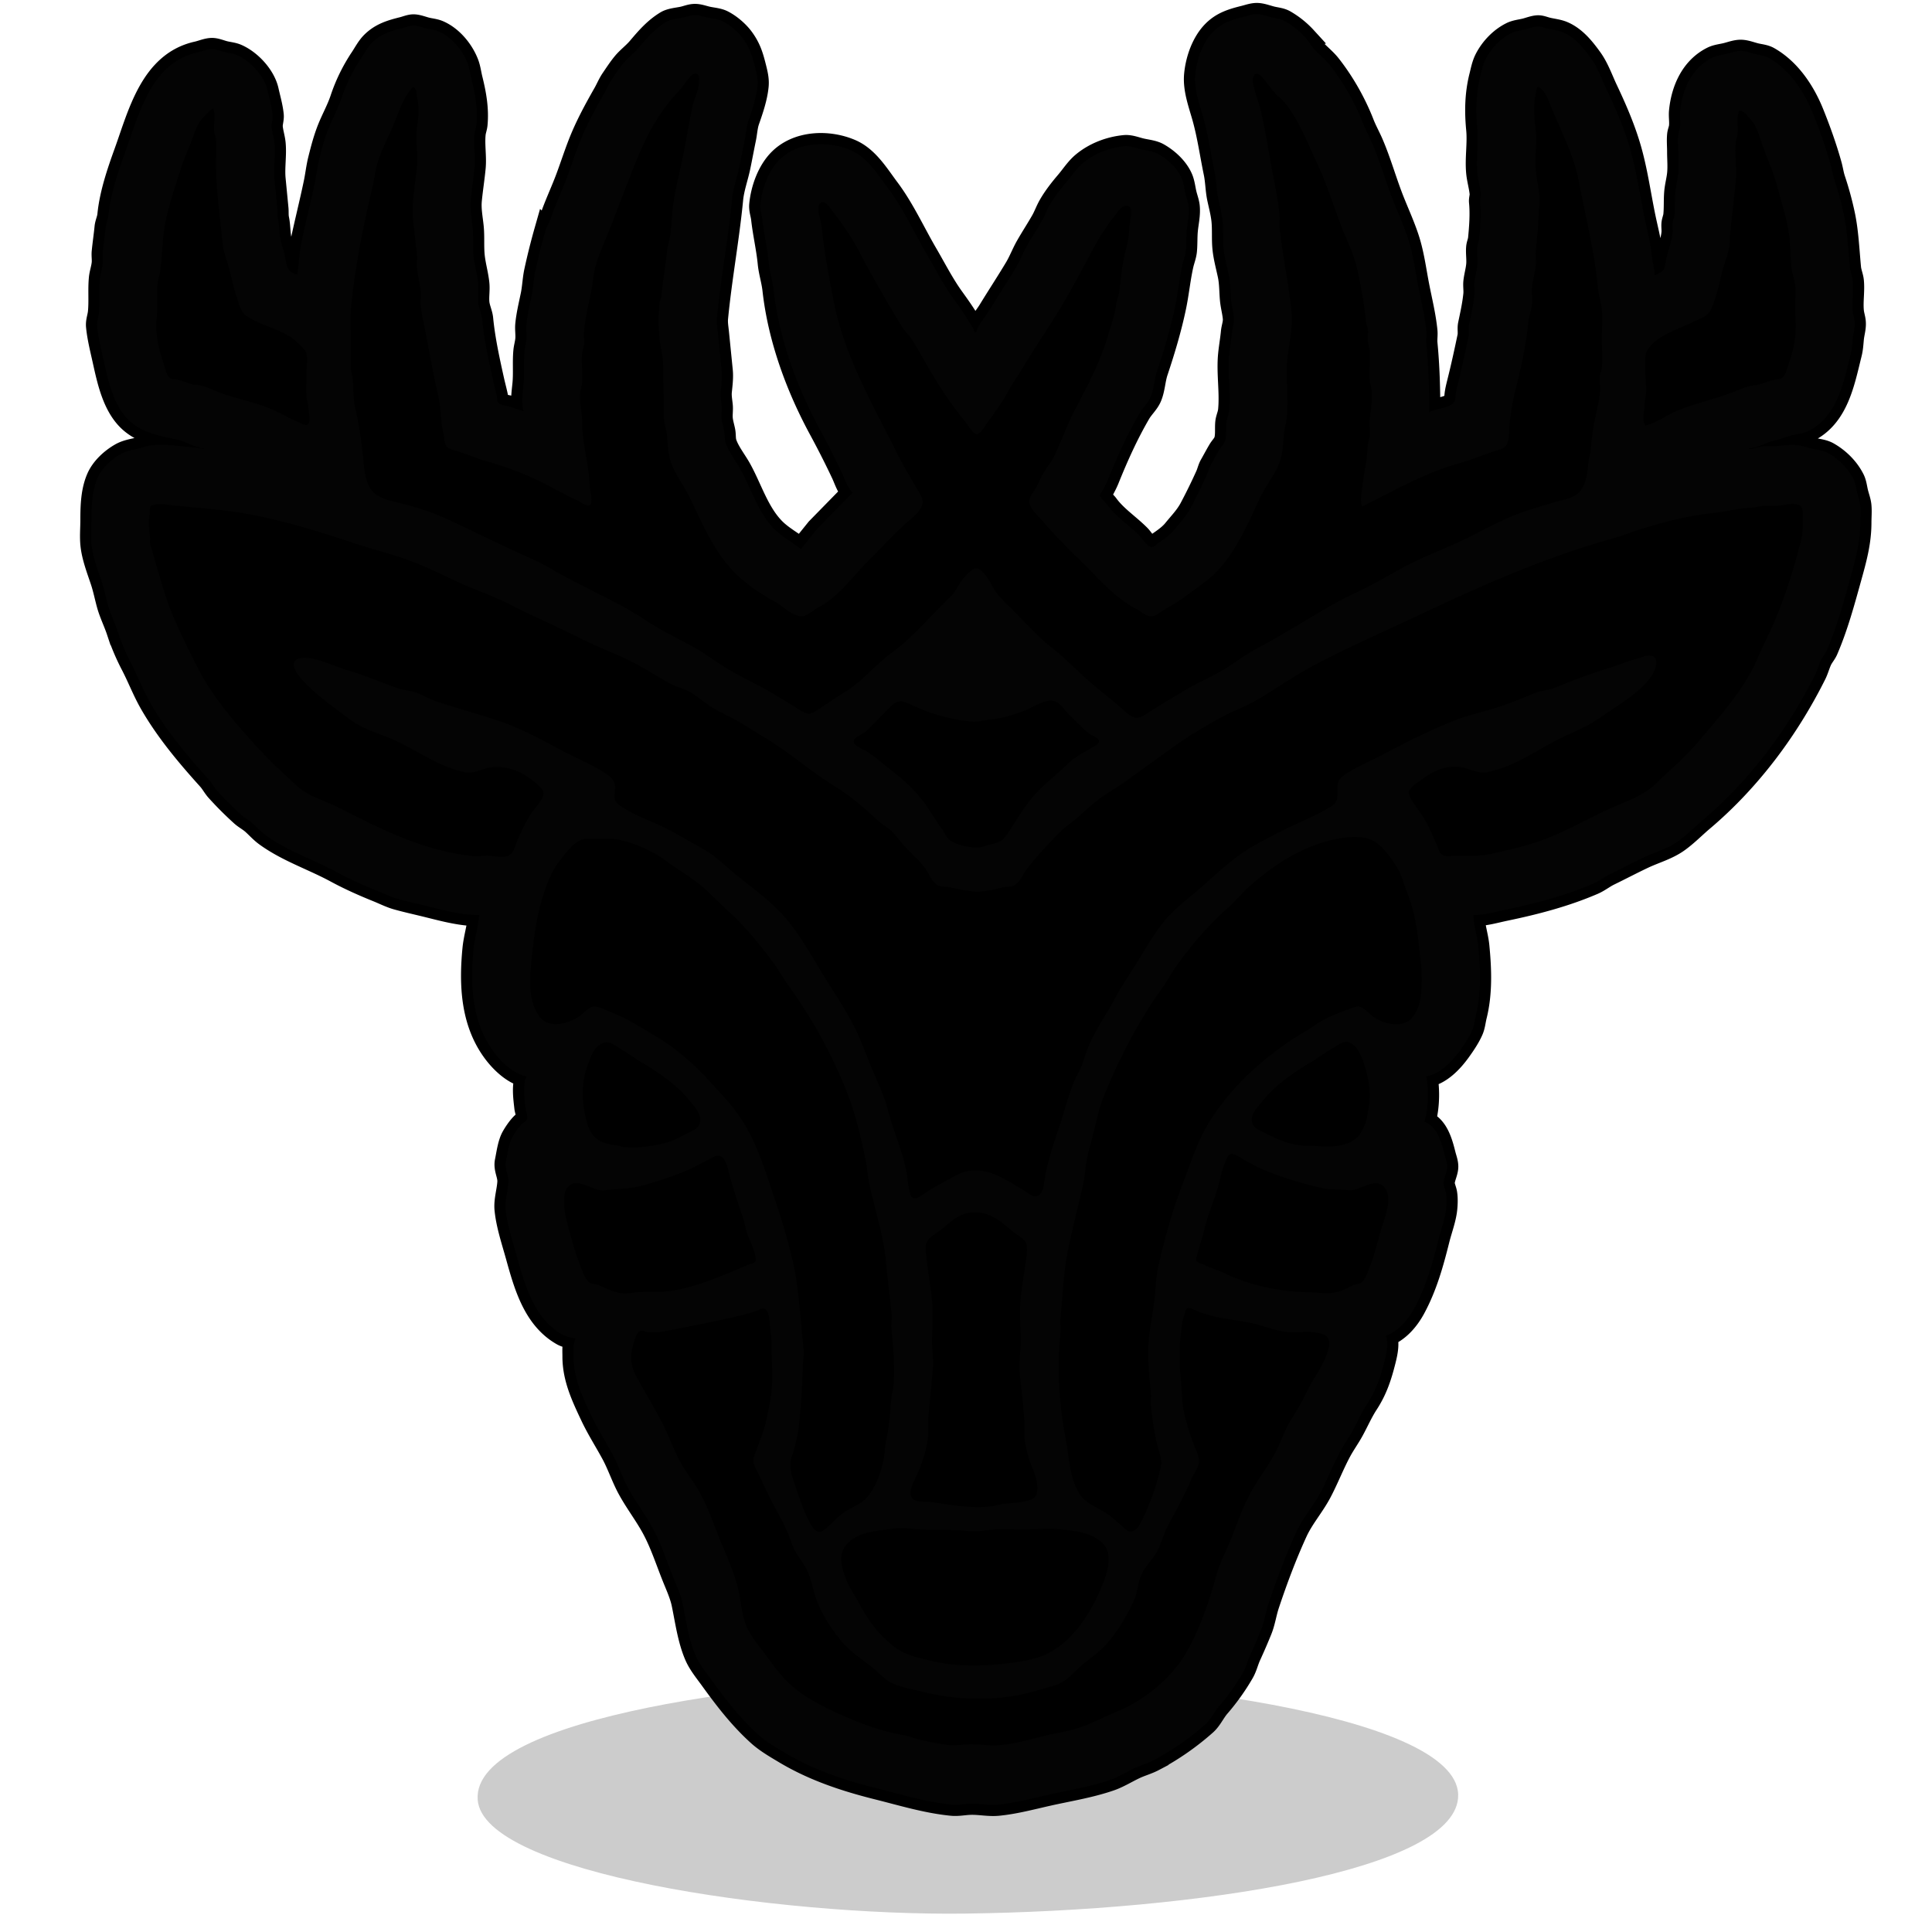 <svg xmlns="http://www.w3.org/2000/svg" width="655.36" height="655.36" viewBox="0 0 173.397 173.397"><g style="display:inline"><path d="M61.213 223.267c-.568-7.591 27.43-10.813 41.761-11.003 17.233-.228 46.104 3.286 46.237 10.552.125 6.831-23.438 10.398-44.257 10.662-16.907.214-43.248-3.616-43.741-10.211" style="display:inline;fill:#000;fill-opacity:.2;stroke-width:.265" transform="translate(-18.34 -61.733)"/></g><g style="display:inline"><path d="M87.63 29.803h-.17c-.074-.353-.31-.625-.493-.932-.437-.732-.926-1.425-1.425-2.116-.899-1.244-1.614-2.658-2.385-3.98-1.136-1.947-2.07-4.029-3.43-5.842-.937-1.25-1.853-2.795-3.358-3.443-2.029-.873-4.769-.79-6.406.847-1.012 1.012-1.585 2.629-1.722 4.036-.043.442.122.84.17 1.27.148 1.33.463 2.647.592 3.979.078.801.335 1.571.424 2.37.483 4.351 2.075 8.704 4.148 12.531a81 81 0 0 1 2.018 3.98c.238.503.501 1.367.946 1.693l-3.204 3.274-1.453 1.806c-.758-.599-1.683-1.09-2.37-1.778-1.469-1.468-2.096-3.653-3.077-5.419-.404-.727-1.026-1.502-1.298-2.286-.127-.365-.07-.73-.141-1.1-.07-.36-.19-.737-.226-1.101-.038-.391.038-.794 0-1.185-.041-.425-.127-.835-.085-1.27.06-.611.146-1.24.085-1.863l-.339-3.387c-.044-.451-.13-.892-.084-1.354.347-3.572 1.008-7.103 1.354-10.668.094-.959.453-1.938.65-2.879.175-.84.331-1.695.507-2.54.11-.528.132-1.093.31-1.609.348-.998.716-2.065.82-3.132.057-.593-.085-1.128-.226-1.694-.248-.988-.465-1.698-1.073-2.54-.437-.605-1.159-1.228-1.834-1.566-.396-.198-.926-.23-1.355-.325-.419-.093-.831-.268-1.27-.225-.316.03-.623.157-.931.225-.476.106-1.104.139-1.524.396-1.016.62-1.728 1.448-2.484 2.342-.409.483-.935.867-1.34 1.355-.37.446-.704.96-1.03 1.439-.273.4-.453.85-.692 1.27-.703 1.235-1.398 2.502-1.961 3.81-.536 1.243-.938 2.547-1.412 3.81-.454 1.211-1.03 2.413-1.439 3.64-.118.355-.351.655-.451 1.017a59 59 0 0 0-.932 3.725c-.145.695-.166 1.422-.31 2.117-.178.855-.395 1.753-.48 2.624-.043.448.043.908 0 1.355-.033.34-.136.676-.17 1.016-.095.982.011 1.982-.084 2.963-.076.779-.222 1.689 0 2.456-.451-.143-.896-.323-1.355-.438-.276-.069-.71-.12-.917-.338-.143-.153-.087-.389-.127-.579-.1-.481-.232-.958-.339-1.44-.403-1.816-.807-3.652-.987-5.503-.048-.49-.291-.95-.339-1.439-.054-.56.054-1.134 0-1.693-.082-.849-.34-1.688-.423-2.54-.082-.843-.003-1.698-.085-2.54-.08-.821-.252-1.61-.17-2.456.094-.956.246-1.918.34-2.878.097-1.007-.099-2.042 0-3.048.027-.286.14-.562.169-.847.134-1.38-.107-2.74-.438-4.064-.118-.475-.174-.981-.353-1.44-.454-1.168-1.419-2.343-2.596-2.85-.347-.15-.737-.177-1.1-.268-.352-.088-.738-.248-1.101-.268-.329-.018-.701.147-1.016.226-1.048.262-1.968.528-2.766 1.326-.401.401-.676.944-.988 1.411a15.2 15.2 0 0 0-1.778 3.641c-.298.893-.777 1.752-1.129 2.625-.367.912-.609 1.843-.846 2.794-.176.701-.249 1.412-.396 2.116-.377 1.814-.836 3.607-1.213 5.419-.19.914-.198 1.876-.367 2.794-.955-.201-.946-.955-1.129-1.778-.101-.456-.271-.897-.367-1.355-.126-.608-.096-1.242-.226-1.862-.065-.315-.025-.614-.056-.932l-.254-2.624c-.103-1.063.103-2.155 0-3.218-.047-.484-.207-.957-.254-1.439-.036-.371.121-.723.085-1.1-.072-.742-.29-1.474-.452-2.202-.291-1.31-1.536-2.66-2.766-3.19-.347-.149-.737-.176-1.1-.267-.365-.091-.807-.29-1.186-.268-.422.023-.858.219-1.27.31-4.119.915-5.215 5.503-6.448 8.918-.645 1.785-1.326 3.772-1.51 5.673-.037.375-.218.726-.254 1.1-.072.738-.183 1.47-.254 2.202-.033.335.032.68 0 1.016-.045.457-.21.9-.254 1.355-.098 1.01.013 2.037-.085 3.048-.043.438-.214.815-.17 1.27.098 1 .348 1.986.565 2.963.41 1.84.873 4.136 2.314 5.49 1.218 1.142 2.834 1.386 4.403 1.735.658.146 1.283.597 1.947.649v.085c-1.406-.111-2.895-.393-4.318-.254-.428.041-.851.217-1.27.31-.52.116-1.052.211-1.524.48-.847.482-1.696 1.262-2.088 2.173-.497 1.154-.536 2.492-.536 3.725 0 .722-.07 1.483 0 2.202.107 1.105.554 2.256.903 3.302.228.683.37 1.42.564 2.116.227.816.609 1.571.875 2.371a20 20 0 0 0 1.242 2.963c.6 1.139 1.059 2.357 1.693 3.472 1.421 2.495 3.31 4.74 5.221 6.858.284.314.478.7.762 1.016a31 31 0 0 0 2.202 2.201c.315.285.701.478 1.016.762.4.362.745.755 1.185 1.072 1.936 1.398 4.185 2.12 6.265 3.246 1.205.653 2.452 1.208 3.726 1.722.583.235 1.17.536 1.778.705.923.257 1.864.46 2.794.692 1.512.378 3.004.776 4.572.776-.08 1.017-.41 2.027-.508 3.048-.308 3.166-.168 6.49 1.75 9.144.688.953 1.79 2.033 2.991 2.286-.344.817-.18 1.931-.085 2.794.03.267.244.84.127 1.086-.076.16-.314.258-.437.381-.314.314-.627.772-.847 1.157-.344.605-.451 1.523-.592 2.202-.14.67.26 1.224.225 1.862-.044.803-.333 1.638-.254 2.456.135 1.383.617 2.813.988 4.148.732 2.634 1.549 5.636 4.092 7.084.357.203.798.255 1.186.367-.225.502-.17 1.061-.17 1.609 0 1.942.8 3.62 1.609 5.334.552 1.169 1.248 2.252 1.863 3.386.55 1.015.903 2.118 1.453 3.133.664 1.225 1.525 2.333 2.187 3.556.75 1.383 1.25 2.95 1.835 4.403.301.749.683 1.585.846 2.37.319 1.529.534 3.209 1.158 4.657.328.762.899 1.447 1.382 2.117 1.294 1.791 2.61 3.503 4.262 4.995.695.628 1.572 1.131 2.37 1.609 2.577 1.539 5.383 2.474 8.298 3.203 2.207.552 4.426 1.233 6.689 1.453.546.053 1.074-.062 1.608-.084.85-.036 1.686.167 2.54.084 1.538-.15 3.066-.568 4.572-.903 1.833-.407 3.727-.71 5.504-1.326.75-.26 1.481-.719 2.201-1.059.559-.263 1.143-.415 1.693-.705a23.7 23.7 0 0 0 4.657-3.232c.478-.426.766-1.093 1.185-1.58a19.7 19.7 0 0 0 2.173-3.048c.28-.49.39-1.02.621-1.524q.521-1.132.988-2.286c.297-.736.4-1.537.65-2.286.731-2.196 1.565-4.425 2.525-6.52.58-1.264 1.526-2.33 2.173-3.555.64-1.211 1.14-2.522 1.792-3.726.331-.61.736-1.17 1.073-1.778.45-.81.82-1.68 1.326-2.455.816-1.25 1.206-2.454 1.567-3.895.162-.648.366-1.565.098-2.201 1.135-.418 1.993-1.42 2.554-2.455 1.06-1.957 1.637-4.034 2.174-6.181.226-.906.6-1.862.691-2.794.042-.436.061-1.011-.028-1.44-.061-.293-.231-.627-.198-.93.048-.43.269-.838.31-1.27.04-.398-.13-.808-.225-1.186-.27-1.079-.643-2.504-1.806-2.963.355-1.23.402-2.8.169-4.064 1.26-.232 2.275-1.294 2.992-2.286.407-.565.852-1.22 1.128-1.863.171-.397.207-.854.31-1.27.51-2.036.43-4.183.227-6.265-.091-.934-.424-1.856-.424-2.794 1.012 0 1.898-.276 2.879-.48 2.69-.56 5.356-1.258 7.874-2.343.511-.22.945-.578 1.44-.818 1.02-.496 2.023-1.026 3.047-1.51 1.047-.494 2.183-.795 3.133-1.482.805-.581 1.453-1.258 2.201-1.89 4.223-3.574 7.63-8.148 10.09-13.067.208-.416.318-.856.508-1.27.15-.327.407-.6.55-.932.895-2.077 1.484-4.258 2.089-6.434.468-1.685.903-3.227.903-4.996 0-.5.048-1.026 0-1.524-.042-.428-.218-.851-.31-1.27-.083-.37-.125-.756-.297-1.1-.49-.979-1.328-1.805-2.272-2.343-.429-.244-.966-.29-1.44-.395-.418-.093-.841-.269-1.27-.31-.675-.066-1.367.02-2.031.084-.336.033-.68-.032-1.016 0-.465.046-.88.254-1.355.254v-.084c.805 0 1.438-.48 2.201-.65.532-.118 1.008-.329 1.524-.465.527-.139 1.117-.177 1.609-.423 2.627-1.314 3.157-4.374 3.796-6.929.118-.47.137-.877.183-1.355.051-.52.222-.988.17-1.524-.03-.313-.14-.618-.17-.931-.087-.895.087-1.815 0-2.71-.039-.4-.215-.783-.254-1.185-.152-1.567-.214-3.198-.536-4.741a29 29 0 0 0-.875-3.217c-.137-.41-.194-.853-.31-1.27-.433-1.56-1.004-3.156-1.609-4.657-.784-1.947-2.076-3.9-3.951-4.967-.338-.193-.728-.228-1.1-.31-.42-.094-.842-.27-1.27-.311-.485-.047-.978.153-1.44.268-.423.106-.874.141-1.27.339-1.832.916-2.688 2.855-2.879 4.812-.043.447.044.907 0 1.354-.025.26-.144.502-.169.762-.048.498 0 1.024 0 1.524 0 .64.062 1.312 0 1.948-.052.54-.202 1.072-.254 1.608-.068.703-.016 1.415-.085 2.117-.025.26-.144.502-.169.762-.027.28.027.567 0 .847-.069.708-.349 1.423-.522 2.116-.09.358-.118.966-.353 1.256-.17.21-.512.298-.734.438 0-.627-.194-1.168-.254-1.778-.111-1.146-.414-2.259-.649-3.387-.416-1.997-.694-4.04-1.242-6.011-.528-1.903-1.322-3.733-2.159-5.504-.443-.938-.782-1.943-1.397-2.794-.663-.918-1.433-1.878-2.511-2.342-.447-.192-.971-.236-1.44-.353-.266-.066-.569-.199-.846-.183-.364.02-.75.18-1.101.268-.423.105-.874.14-1.27.338-.962.481-1.773 1.327-2.272 2.272-.274.52-.367 1.045-.508 1.609-.392 1.569-.424 3.132-.268 4.741.125 1.286-.125 2.609 0 3.895.06.622.25 1.239.31 1.863.025.252-.081.5-.056.762.104 1.067.021 2.214-.085 3.302-.025.26-.144.502-.169.762-.052.53.052 1.077 0 1.608-.05.513-.204 1.015-.254 1.524-.035.364.035.738 0 1.101-.088.906-.294 1.818-.48 2.71-.075.361.02.738-.056 1.1-.283 1.359-.58 2.717-.917 4.064-.093.373-.203.803-.24 1.185-.02.21.022.41-.113.593-.456.62-1.632.552-2.258.931 0-2.07-.055-4.132-.254-6.18-.035-.364.035-.738 0-1.101-.133-1.37-.471-2.714-.734-4.064-.283-1.458-.458-2.898-.931-4.318-.369-1.106-.835-2.136-1.27-3.217-.697-1.732-1.185-3.544-1.92-5.25-.257-.599-.58-1.168-.818-1.778-.71-1.828-1.77-3.707-2.991-5.249-.416-.526-.963-.942-1.411-1.44-.284-.314-.478-.7-.762-1.015a7.8 7.8 0 0 0-1.863-1.496c-.338-.193-.728-.228-1.1-.31-.42-.094-.842-.27-1.27-.311-.434-.042-.858.123-1.27.226-1.048.262-1.968.528-2.766 1.326-.974.974-1.506 2.515-1.637 3.867-.128 1.315.387 2.648.733 3.894.45 1.621.675 3.272 1.016 4.911.157.749.155 1.54.31 2.286.14.667.33 1.355.396 2.032.08.815.005 1.641.085 2.455.08.83.31 1.64.48 2.456.148.71.127 1.479.197 2.201.053.54.202 1.072.254 1.609.044.454-.127.832-.17 1.27-.065.68-.188 1.356-.253 2.032-.16 1.65.16 3.345 0 4.995-.037.375-.218.726-.254 1.1-.05.504.035 1.125-.113 1.61-.098.32-.367.562-.536.846-.264.442-.505.903-.762 1.355-.165.288-.23.63-.367.931a50 50 0 0 1-1.454 2.963c-.402.743-.957 1.301-1.481 1.948-.394.484-.956.858-1.468 1.213-.123.086-.351.315-.508.31-.406-.01-.849-.76-1.1-1.015-.945-.958-2.123-1.708-2.907-2.794-.134-.185-.688-.67-.65-.875.026-.134.176-.274.24-.395.173-.328.355-.671.494-1.016.816-2.026 1.717-4.032 2.822-5.927.29-.497.759-.907.988-1.44.307-.712.32-1.55.565-2.285.64-1.92 1.223-3.856 1.637-5.842.257-1.235.374-2.492.649-3.726.093-.418.268-.842.31-1.27.06-.619.025-1.244.085-1.862.07-.714.24-1.38.17-2.117-.037-.369-.18-.742-.269-1.1-.118-.473-.159-.99-.353-1.44-.392-.911-1.241-1.69-2.088-2.173-.479-.273-1.084-.306-1.609-.438-.462-.115-.955-.315-1.44-.268-1.34.13-2.69.651-3.725 1.51-.587.489-.977 1.118-1.467 1.694-.562.659-1.12 1.372-1.552 2.13-.248.436-.416.92-.664 1.355-.439.771-.93 1.516-1.368 2.286-.36.633-.617 1.325-.988 1.947-.772 1.292-1.588 2.53-2.37 3.81-.366.599-.982 1.279-1.158 1.948z" id="stag_svg" display="inline" fill="currentColor" stroke="#000" stroke-width="2"/><path d="M87.63 29.803h-.17c-.074-.353-.31-.625-.493-.932-.437-.732-.926-1.425-1.425-2.116-.899-1.244-1.614-2.658-2.385-3.98-1.136-1.947-2.07-4.029-3.43-5.842-.937-1.25-1.853-2.795-3.358-3.443-2.029-.873-4.769-.79-6.406.847-1.012 1.012-1.585 2.629-1.722 4.036-.043.442.122.84.17 1.27.148 1.33.463 2.647.592 3.979.078.801.335 1.571.424 2.37.483 4.351 2.075 8.704 4.148 12.531a81 81 0 0 1 2.018 3.98c.238.503.501 1.367.946 1.693l-3.204 3.274-1.453 1.806c-.758-.599-1.683-1.09-2.37-1.778-1.469-1.468-2.096-3.653-3.077-5.419-.404-.727-1.026-1.502-1.298-2.286-.127-.365-.07-.73-.141-1.1-.07-.36-.19-.737-.226-1.101-.038-.391.038-.794 0-1.185-.041-.425-.127-.835-.085-1.27.06-.611.146-1.24.085-1.863l-.339-3.387c-.044-.451-.13-.892-.084-1.354.347-3.572 1.008-7.103 1.354-10.668.094-.959.453-1.938.65-2.879.175-.84.331-1.695.507-2.54.11-.528.132-1.093.31-1.609.348-.998.716-2.065.82-3.132.057-.593-.085-1.128-.226-1.694-.248-.988-.465-1.698-1.073-2.54-.437-.605-1.159-1.228-1.834-1.566-.396-.198-.926-.23-1.355-.325-.419-.093-.831-.268-1.27-.225-.316.03-.623.157-.931.225-.476.106-1.104.139-1.524.396-1.016.62-1.728 1.448-2.484 2.342-.409.483-.935.867-1.34 1.355-.37.446-.704.96-1.03 1.439-.273.4-.453.85-.692 1.27-.703 1.235-1.398 2.502-1.961 3.81-.536 1.243-.938 2.547-1.412 3.81-.454 1.211-1.03 2.413-1.439 3.64-.118.355-.351.655-.451 1.017a59 59 0 0 0-.932 3.725c-.145.695-.166 1.422-.31 2.117-.178.855-.395 1.753-.48 2.624-.043.448.043.908 0 1.355-.033.34-.136.676-.17 1.016-.095.982.011 1.982-.084 2.963-.076.779-.222 1.689 0 2.456-.451-.143-.896-.323-1.355-.438-.276-.069-.71-.12-.917-.338-.143-.153-.087-.389-.127-.579-.1-.481-.232-.958-.339-1.44-.403-1.816-.807-3.652-.987-5.503-.048-.49-.291-.95-.339-1.439-.054-.56.054-1.134 0-1.693-.082-.849-.34-1.688-.423-2.54-.082-.843-.003-1.698-.085-2.54-.08-.821-.252-1.61-.17-2.456.094-.956.246-1.918.34-2.878.097-1.007-.099-2.042 0-3.048.027-.286.14-.562.169-.847.134-1.38-.107-2.74-.438-4.064-.118-.475-.174-.981-.353-1.44-.454-1.168-1.419-2.343-2.596-2.85-.347-.15-.737-.177-1.1-.268-.352-.088-.738-.248-1.101-.268-.329-.018-.701.147-1.016.226-1.048.262-1.968.528-2.766 1.326-.401.401-.676.944-.988 1.411a15.2 15.2 0 0 0-1.778 3.641c-.298.893-.777 1.752-1.129 2.625-.367.912-.609 1.843-.846 2.794-.176.701-.249 1.412-.396 2.116-.377 1.814-.836 3.607-1.213 5.419-.19.914-.198 1.876-.367 2.794-.955-.201-.946-.955-1.129-1.778-.101-.456-.271-.897-.367-1.355-.126-.608-.096-1.242-.226-1.862-.065-.315-.025-.614-.056-.932l-.254-2.624c-.103-1.063.103-2.155 0-3.218-.047-.484-.207-.957-.254-1.439-.036-.371.121-.723.085-1.1-.072-.742-.29-1.474-.452-2.202-.291-1.31-1.536-2.66-2.766-3.19-.347-.149-.737-.176-1.1-.267-.365-.091-.807-.29-1.186-.268-.422.023-.858.219-1.27.31-4.119.915-5.215 5.503-6.448 8.918-.645 1.785-1.326 3.772-1.51 5.673-.037.375-.218.726-.254 1.1-.072.738-.183 1.47-.254 2.202-.033.335.032.68 0 1.016-.045.457-.21.9-.254 1.355-.098 1.01.013 2.037-.085 3.048-.043.438-.214.815-.17 1.27.098 1 .348 1.986.565 2.963.41 1.84.873 4.136 2.314 5.49 1.218 1.142 2.834 1.386 4.403 1.735.658.146 1.283.597 1.947.649v.085c-1.406-.111-2.895-.393-4.318-.254-.428.041-.851.217-1.27.31-.52.116-1.052.211-1.524.48-.847.482-1.696 1.262-2.088 2.173-.497 1.154-.536 2.492-.536 3.725 0 .722-.07 1.483 0 2.202.107 1.105.554 2.256.903 3.302.228.683.37 1.42.564 2.116.227.816.609 1.571.875 2.371a20 20 0 0 0 1.242 2.963c.6 1.139 1.059 2.357 1.693 3.472 1.421 2.495 3.31 4.74 5.221 6.858.284.314.478.7.762 1.016a31 31 0 0 0 2.202 2.201c.315.285.701.478 1.016.762.4.362.745.755 1.185 1.072 1.936 1.398 4.185 2.12 6.265 3.246 1.205.653 2.452 1.208 3.726 1.722.583.235 1.17.536 1.778.705.923.257 1.864.46 2.794.692 1.512.378 3.004.776 4.572.776-.08 1.017-.41 2.027-.508 3.048-.308 3.166-.168 6.49 1.75 9.144.688.953 1.79 2.033 2.991 2.286-.344.817-.18 1.931-.085 2.794.03.267.244.84.127 1.086-.076.16-.314.258-.437.381-.314.314-.627.772-.847 1.157-.344.605-.451 1.523-.592 2.202-.14.67.26 1.224.225 1.862-.044.803-.333 1.638-.254 2.456.135 1.383.617 2.813.988 4.148.732 2.634 1.549 5.636 4.092 7.084.357.203.798.255 1.186.367-.225.502-.17 1.061-.17 1.609 0 1.942.8 3.62 1.609 5.334.552 1.169 1.248 2.252 1.863 3.386.55 1.015.903 2.118 1.453 3.133.664 1.225 1.525 2.333 2.187 3.556.75 1.383 1.25 2.95 1.835 4.403.301.749.683 1.585.846 2.37.319 1.529.534 3.209 1.158 4.657.328.762.899 1.447 1.382 2.117 1.294 1.791 2.61 3.503 4.262 4.995.695.628 1.572 1.131 2.37 1.609 2.577 1.539 5.383 2.474 8.298 3.203 2.207.552 4.426 1.233 6.689 1.453.546.053 1.074-.062 1.608-.084.85-.036 1.686.167 2.54.084 1.538-.15 3.066-.568 4.572-.903 1.833-.407 3.727-.71 5.504-1.326.75-.26 1.481-.719 2.201-1.059.559-.263 1.143-.415 1.693-.705a23.7 23.7 0 0 0 4.657-3.232c.478-.426.766-1.093 1.185-1.58a19.7 19.7 0 0 0 2.173-3.048c.28-.49.39-1.02.621-1.524q.521-1.132.988-2.286c.297-.736.4-1.537.65-2.286.731-2.196 1.565-4.425 2.525-6.52.58-1.264 1.526-2.33 2.173-3.555.64-1.211 1.14-2.522 1.792-3.726.331-.61.736-1.17 1.073-1.778.45-.81.82-1.68 1.326-2.455.816-1.25 1.206-2.454 1.567-3.895.162-.648.366-1.565.098-2.201 1.135-.418 1.993-1.42 2.554-2.455 1.06-1.957 1.637-4.034 2.174-6.181.226-.906.6-1.862.691-2.794.042-.436.061-1.011-.028-1.44-.061-.293-.231-.627-.198-.93.048-.43.269-.838.31-1.27.04-.398-.13-.808-.225-1.186-.27-1.079-.643-2.504-1.806-2.963.355-1.23.402-2.8.169-4.064 1.26-.232 2.275-1.294 2.992-2.286.407-.565.852-1.22 1.128-1.863.171-.397.207-.854.31-1.27.51-2.036.43-4.183.227-6.265-.091-.934-.424-1.856-.424-2.794 1.012 0 1.898-.276 2.879-.48 2.69-.56 5.356-1.258 7.874-2.343.511-.22.945-.578 1.44-.818 1.02-.496 2.023-1.026 3.047-1.51 1.047-.494 2.183-.795 3.133-1.482.805-.581 1.453-1.258 2.201-1.89 4.223-3.574 7.63-8.148 10.09-13.067.208-.416.318-.856.508-1.27.15-.327.407-.6.55-.932.895-2.077 1.484-4.258 2.089-6.434.468-1.685.903-3.227.903-4.996 0-.5.048-1.026 0-1.524-.042-.428-.218-.851-.31-1.27-.083-.37-.125-.756-.297-1.1-.49-.979-1.328-1.805-2.272-2.343-.429-.244-.966-.29-1.44-.395-.418-.093-.841-.269-1.27-.31-.675-.066-1.367.02-2.031.084-.336.033-.68-.032-1.016 0-.465.046-.88.254-1.355.254v-.084c.805 0 1.438-.48 2.201-.65.532-.118 1.008-.329 1.524-.465.527-.139 1.117-.177 1.609-.423 2.627-1.314 3.157-4.374 3.796-6.929.118-.47.137-.877.183-1.355.051-.52.222-.988.17-1.524-.03-.313-.14-.618-.17-.931-.087-.895.087-1.815 0-2.71-.039-.4-.215-.783-.254-1.185-.152-1.567-.214-3.198-.536-4.741a29 29 0 0 0-.875-3.217c-.137-.41-.194-.853-.31-1.27-.433-1.56-1.004-3.156-1.609-4.657-.784-1.947-2.076-3.9-3.951-4.967-.338-.193-.728-.228-1.1-.31-.42-.094-.842-.27-1.27-.311-.485-.047-.978.153-1.44.268-.423.106-.874.141-1.27.339-1.832.916-2.688 2.855-2.879 4.812-.043.447.044.907 0 1.354-.025.26-.144.502-.169.762-.048.498 0 1.024 0 1.524 0 .64.062 1.312 0 1.948-.052.54-.202 1.072-.254 1.608-.068.703-.016 1.415-.085 2.117-.025.26-.144.502-.169.762-.027.28.027.567 0 .847-.069.708-.349 1.423-.522 2.116-.09.358-.118.966-.353 1.256-.17.21-.512.298-.734.438 0-.627-.194-1.168-.254-1.778-.111-1.146-.414-2.259-.649-3.387-.416-1.997-.694-4.04-1.242-6.011-.528-1.903-1.322-3.733-2.159-5.504-.443-.938-.782-1.943-1.397-2.794-.663-.918-1.433-1.878-2.511-2.342-.447-.192-.971-.236-1.44-.353-.266-.066-.569-.199-.846-.183-.364.02-.75.18-1.101.268-.423.105-.874.14-1.27.338-.962.481-1.773 1.327-2.272 2.272-.274.52-.367 1.045-.508 1.609-.392 1.569-.424 3.132-.268 4.741.125 1.286-.125 2.609 0 3.895.06.622.25 1.239.31 1.863.025.252-.081.5-.056.762.104 1.067.021 2.214-.085 3.302-.025.26-.144.502-.169.762-.052.53.052 1.077 0 1.608-.05.513-.204 1.015-.254 1.524-.035.364.035.738 0 1.101-.088.906-.294 1.818-.48 2.71-.075.361.02.738-.056 1.1-.283 1.359-.58 2.717-.917 4.064-.093.373-.203.803-.24 1.185-.02.21.022.41-.113.593-.456.62-1.632.552-2.258.931 0-2.07-.055-4.132-.254-6.18-.035-.364.035-.738 0-1.101-.133-1.37-.471-2.714-.734-4.064-.283-1.458-.458-2.898-.931-4.318-.369-1.106-.835-2.136-1.27-3.217-.697-1.732-1.185-3.544-1.92-5.25-.257-.599-.58-1.168-.818-1.778-.71-1.828-1.77-3.707-2.991-5.249-.416-.526-.963-.942-1.411-1.44-.284-.314-.478-.7-.762-1.015a7.8 7.8 0 0 0-1.863-1.496c-.338-.193-.728-.228-1.1-.31-.42-.094-.842-.27-1.27-.311-.434-.042-.858.123-1.27.226-1.048.262-1.968.528-2.766 1.326-.974.974-1.506 2.515-1.637 3.867-.128 1.315.387 2.648.733 3.894.45 1.621.675 3.272 1.016 4.911.157.749.155 1.54.31 2.286.14.667.33 1.355.396 2.032.08.815.005 1.641.085 2.455.08.83.31 1.64.48 2.456.148.71.127 1.479.197 2.201.053.54.202 1.072.254 1.609.044.454-.127.832-.17 1.27-.065.68-.188 1.356-.253 2.032-.16 1.65.16 3.345 0 4.995-.037.375-.218.726-.254 1.1-.05.504.035 1.125-.113 1.61-.098.32-.367.562-.536.846-.264.442-.505.903-.762 1.355-.165.288-.23.63-.367.931a50 50 0 0 1-1.454 2.963c-.402.743-.957 1.301-1.481 1.948-.394.484-.956.858-1.468 1.213-.123.086-.351.315-.508.31-.406-.01-.849-.76-1.1-1.015-.945-.958-2.123-1.708-2.907-2.794-.134-.185-.688-.67-.65-.875.026-.134.176-.274.24-.395.173-.328.355-.671.494-1.016.816-2.026 1.717-4.032 2.822-5.927.29-.497.759-.907.988-1.44.307-.712.32-1.55.565-2.285.64-1.92 1.223-3.856 1.637-5.842.257-1.235.374-2.492.649-3.726.093-.418.268-.842.31-1.27.06-.619.025-1.244.085-1.862.07-.714.24-1.38.17-2.117-.037-.369-.18-.742-.269-1.1-.118-.473-.159-.99-.353-1.44-.392-.911-1.241-1.69-2.088-2.173-.479-.273-1.084-.306-1.609-.438-.462-.115-.955-.315-1.44-.268-1.34.13-2.69.651-3.725 1.51-.587.489-.977 1.118-1.467 1.694-.562.659-1.12 1.372-1.552 2.13-.248.436-.416.92-.664 1.355-.439.771-.93 1.516-1.368 2.286-.36.633-.617 1.325-.988 1.947-.772 1.292-1.588 2.53-2.37 3.81-.366.599-.982 1.279-1.158 1.948m34.629 15.663c2.78-1.39 5.604-3.024 8.636-3.866 1.102-.307 2.14-.742 3.217-1.101.367-.122.835-.188 1.073-.536.314-.462.23-1.25.282-1.778.1-1.027.286-2.132.536-3.133.5-1.997.958-4.05 1.157-6.096.055-.566.283-1.124.339-1.693.046-.476-.046-.964 0-1.44.065-.675.272-1.35.338-2.032.041-.419-.04-.85 0-1.27.108-1.105.224-2.192.254-3.302.014-.505.135-1.01.085-1.524-.08-.82-.259-1.634-.339-2.455-.111-1.146.112-2.325 0-3.471-.107-1.109-.26-2.107-.028-3.218.061-.292.04-.5.198-.762.66.197 1.053 1.444 1.298 2.032.865 2.076 1.938 4.125 2.37 6.35.633 3.254 1.43 6.448 1.75 9.737.061.626.279 1.24.34 1.863.082.856 0 1.763 0 2.624s.082 1.769 0 2.625c-.024.235-.147.442-.17.677-.05.504.049 1.021 0 1.524-.083.853-.306 1.705-.48 2.54-.19.912-.276 1.865-.367 2.794-.025.26-.144.502-.17.762-.092.95-.161 2.146-.86 2.879-.526.552-1.493.663-2.187.875-1.22.372-2.45.705-3.64 1.185-1.652.665-3.216 1.568-4.827 2.329-1.286.607-2.61 1.114-3.894 1.721-1.328.627-2.596 1.403-3.895 2.089-1.32.696-2.691 1.294-3.98 2.046-2.205 1.286-4.357 2.638-6.603 3.824-.944.498-1.8 1.18-2.71 1.735-.848.519-1.75.936-2.624 1.397-1.328.7-2.602 1.528-3.895 2.3-.404.242-1.112.85-1.609.706-.445-.13-.849-.52-1.185-.818a39 39 0 0 0-1.693-1.411c-1.348-1.067-2.537-2.266-3.81-3.415-.461-.416-.98-.77-1.44-1.186-1.003-.905-1.923-1.923-2.879-2.878-.512-.513-1.075-1.016-1.495-1.609-.304-.429-.499-.935-.819-1.355-.192-.25-.62-.776-.988-.72-.281.044-.647.444-.846.636-.488.467-.724 1.078-1.13 1.608-.235.31-.543.572-.818.847-1.154 1.154-2.259 2.377-3.471 3.471-.665.6-1.41 1.11-2.088 1.694-1.13.973-2.045 2.036-3.33 2.822-.778.475-1.519 1.005-2.287 1.496-.245.156-.716.495-1.016.465-.448-.043-.981-.463-1.354-.691-1-.611-2.012-1.245-3.048-1.792-1.018-.537-2.06-1.047-3.048-1.651-.805-.492-1.561-1.069-2.371-1.552-1.233-.737-2.569-1.347-3.81-2.089-1.044-.623-2.056-1.337-3.133-1.905-1.652-.872-3.346-1.698-4.995-2.568-.992-.524-1.933-1.137-2.963-1.595-2.552-1.134-5.03-2.359-7.536-3.542-1.346-.635-2.795-1.108-4.233-1.467-.85-.212-2.016-.412-2.625-1.087-.67-.744-.754-2.015-.846-2.963-.144-1.474-.365-3.045-.706-4.487-.21-.891-.138-1.72-.226-2.625-.027-.285-.141-.561-.169-.847-.07-.718 0-1.479 0-2.201 0-1.083-.105-2.225 0-3.302.355-3.654 1.076-7.267 1.92-10.837.151-.644.233-1.303.394-1.948.328-1.312 1.05-2.561 1.552-3.81.449-1.113.87-2.427 1.722-3.302.364.236.286.627.367 1.016.185.89.122 1.65-.014 2.54-.182 1.188.102 2.445-.014 3.641-.156 1.597-.497 3.196-.339 4.826.099 1.015.24 2.033.339 3.048.038.391-.038.794 0 1.185.069.71.27 1.408.338 2.117.041.42-.04.85 0 1.27.071.728.256 1.484.395 2.201.385 1.979.72 3.958 1.186 5.927.26 1.102.192 2.294.465 3.387.089.353.037.792.269 1.1.215.288.745.376 1.072.48.882.282 1.731.655 2.625.903a28 28 0 0 1 5.503 2.187c.814.43 1.623.864 2.455 1.256.305.144.683.428 1.016.48.308.048.336-.258.339-.48.006-.469-.15-.894-.17-1.354-.08-1.933-.677-3.805-.677-5.758 0-.816-.248-1.643-.169-2.455.03-.313.139-.618.17-.931.084-.867-.085-1.758 0-2.625.025-.26.143-.502.169-.762.038-.391-.038-.794 0-1.185.118-1.214.4-2.448.649-3.641.155-.747.18-1.548.395-2.286.383-1.313.974-2.541 1.467-3.81.784-2.015 1.517-4.03 2.343-6.011.912-2.19 2.04-4.198 3.697-5.927.377-.393.634-.893 1.016-1.27.152-.15.363-.343.593-.212.237.136.172.491.169.72-.01.76-.44 1.471-.593 2.201-.397 1.907-.683 3.87-1.129 5.758-.273 1.156-.518 2.294-.649 3.471-.075.676-.103 1.355-.169 2.032-.058.593-.28 1.181-.339 1.778-.129 1.33-.378 2.647-.508 3.98-.022.234-.146.442-.169.677a16.8 16.8 0 0 0 0 3.048c.083.855.339 1.67.339 2.54 0 1.514.056 3.05.056 4.543 0 .555.23 1.091.282 1.637.073.747.08 1.47.283 2.202.313 1.128 1.028 2.028 1.566 3.048.481.912.893 1.871 1.355 2.794.696 1.394 1.494 2.805 2.554 3.979 1.074 1.19 2.583 2.221 3.979 2.977.675.366 1.472 1.203 2.258 1.285.528.054 1.117-.547 1.552-.777 1.886-.995 3.009-2.684 4.487-4.162 1.134-1.134 2.195-2.31 3.387-3.387.503-.454 1.288-1.014 1.496-1.693.167-.546-.282-1.087-.536-1.524-.648-1.11-1.303-2.24-1.877-3.387-2.16-4.318-4.606-8.543-5.546-13.377-.43-2.214-.855-4.458-1.072-6.689-.05-.515-.55-1.637-.127-2.088.37-.396.931.498 1.114.733.868 1.116 1.643 2.226 2.3 3.472a124 124 0 0 0 3.853 6.773c.332.543.802.977 1.129 1.524.894 1.498 1.708 3.028 2.68 4.487.65.975 1.334 1.876 2.061 2.794.182.23.59.97.931.946.322-.022.714-.714.875-.946.683-.983 1.413-1.895 1.962-2.963.303-.59.717-1.122 1.058-1.693.788-1.319 1.617-2.611 2.455-3.895 1.324-2.027 2.523-4.205 3.655-6.35.68-1.29 1.348-2.493 2.272-3.64.272-.338.747-1.178 1.298-.988.246.084.254.346.254.564 0 .51-.162 1.005-.169 1.524-.012.862-.304 1.779-.48 2.625-.182.875-.28 1.818-.367 2.709-.05.516-.281 1.012-.338 1.524-.094.839-.422 1.638-.65 2.455-.681 2.454-1.888 4.72-3.062 6.943-.692 1.312-1.17 2.718-1.806 4.064-.256.542-.665 1.008-.973 1.524-.244.407-.415.852-.635 1.27-.212.4-.683.87-.65 1.355.047.674.836 1.298 1.242 1.778 1.25 1.475 2.628 2.782 3.994 4.148 1.343 1.344 2.615 2.78 4.318 3.655.436.224.999.78 1.524.677.342-.066.638-.35.931-.522.697-.406 1.386-.8 2.032-1.284 1.012-.758 2.182-1.508 3.02-2.455 1.303-1.472 2.18-3.235 3.005-4.981.33-.7.64-1.448 1.03-2.117.543-.93 1.175-1.74 1.468-2.794.198-.713.211-1.47.282-2.201.047-.484.207-.957.254-1.44.135-1.38 0-2.844 0-4.233 0-1.792.6-3.516.424-5.334-.248-2.551-.825-5.069-1.073-7.62-.026-.275.038-.561.014-.847-.106-1.272-.363-2.557-.606-3.81-.385-1.98-.652-3.961-1.143-5.926-.198-.79-.538-1.57-.65-2.371-.033-.239.008-.73.325-.748.218-.013.37.182.508.325.404.416.711.923 1.1 1.354.342.379.763.695 1.073 1.101 1.209 1.582 1.914 3.476 2.752 5.25.877 1.856 1.47 3.84 2.215 5.757.48 1.235 1.093 2.418 1.383 3.725.346 1.555.637 3.163.79 4.741.023.235.147.443.17.678.035.363-.036.737 0 1.1.027.286.141.562.169.847.084.867-.084 1.758 0 2.625.03.313.139.618.17.931.086.887-.085 1.756-.17 2.625-.046.475.046.964 0 1.439-.025.26-.144.502-.17.762-.06.616-.079 1.255-.197 1.863-.13.67-.235 1.353-.31 2.032-.068.61-.215 1.111 0 1.693M19.135 9.736c.249.593.022 1.391.084 2.033.026.26.144.501.17.762.067.69 0 1.422 0 2.116 0 2.413.36 4.81.592 7.197.074.757.362 1.473.565 2.201.245.882.415 1.753.705 2.625.183.549.351 1.316.847 1.665 1.394.982 3.328 1.172 4.572 2.399.267.263.692.567.818.931.171.493.029 1.258.029 1.778 0 .722-.07 1.483 0 2.202.033.34.155.673.169 1.016.013.319.267 1.252-.099 1.453-.214.118-.63-.158-.832-.24-.736-.296-1.403-.702-2.117-1.03-1.451-.665-3.063-.979-4.572-1.482-.715-.238-1.38-.616-2.117-.79-.196-.046-.396-.01-.592-.056-.492-.116-.948-.336-1.44-.452-.22-.052-.48.03-.663-.127-.323-.278-.442-.948-.578-1.34-.44-1.269-.751-2.645-.621-3.98.1-1.037-.017-2.086.084-3.132.042-.426.201-.843.254-1.27.194-1.553.175-3.126.537-4.657.379-1.606.886-3.169 1.41-4.741.212-.635.493-1.241.734-1.863.346-.89.52-1.752 1.214-2.455.26-.264.513-.62.847-.762m128.524 28.448c-.313-.517-.085-1.046-.085-1.609 0-.631.231-1.223.17-1.863-.07-.706-.085-1.4-.085-2.116 0-.368-.011-.866.197-1.186.884-1.353 2.764-1.847 4.12-2.526.588-.293 1.284-.446 1.581-1.114.48-1.08.722-2.177.988-3.302.169-.715.47-1.397.62-2.117.093-.445.07-.905.114-1.355.153-1.58.354-3.16.508-4.741.111-1.146-.112-2.325 0-3.471.027-.286.141-.562.169-.847.066-.679-.145-1.403.17-2.032.484.102.699.502 1.015.847.521.568.72 1.312.96 2.032.248.744.54 1.475.832 2.201.36.895.602 1.863.861 2.794.33 1.189.7 2.413.819 3.64.082.847.087 1.695.169 2.54.055.572.283 1.126.339 1.694.084.867-.085 1.758 0 2.625a9.5 9.5 0 0 1-.508 4.148c-.154.426-.255.995-.537 1.355-.246.315-.655.248-1.002.339-.425.111-.822.305-1.255.395-.352.073-.667.08-1.016.197-.657.22-1.292.515-1.948.734-1.439.48-2.9.84-4.318 1.411-.968.39-1.838 1.108-2.878 1.327M18.288 40.217v.084h-.339zm-3.98 5.023c.446-.03.913.104 1.355.141 1.222.104 2.43.221 3.641.339 4.274.416 8.374 1.662 12.446 3.02 1.434.478 2.89.85 4.318 1.326 1.659.553 3.256 1.333 4.826 2.075 1.326.626 2.728 1.109 4.064 1.721 1.085.498 2.127 1.082 3.217 1.566 1.57.698 3.105 1.483 4.657 2.216 1.374.649 2.81 1.184 4.149 1.89 1.093.578 2.132 1.262 3.217 1.85.54.292 1.159.4 1.693.705.654.372 1.24.883 1.863 1.298.614.41 1.3.708 1.947 1.058 1.067.578 2.095 1.243 3.133 1.877 1.59.972 3.064 2.157 4.572 3.246.854.616 1.772 1.134 2.625 1.75 1.032.745 1.936 1.576 2.878 2.427.316.284.702.478 1.016.762.444.4.787.913 1.186 1.354.6.665 1.277 1.243 1.834 1.948.374.471.627 1.23 1.129 1.58.312.217.674.168 1.016.226.763.129 1.51.33 2.286.395.842.071 1.815-.167 2.625-.367.339-.083.688-.006 1.016-.183.56-.304.832-1.085 1.213-1.567.902-1.139 1.936-2.246 2.964-3.273.423-.423.954-.77 1.41-1.158.602-.508 1.153-1.065 1.779-1.552.862-.67 1.822-1.194 2.709-1.834l4.149-2.992c1.49-1.076 3.123-2.039 4.741-2.893.945-.498 1.955-.845 2.879-1.397 1.707-1.02 3.324-2.163 5.08-3.09 3.26-1.721 6.645-3.19 9.99-4.77 5.455-2.575 10.995-4.991 16.849-6.618.886-.246 1.748-.607 2.625-.874 1.993-.61 4.181-1.18 6.265-1.383 1.127-.11 2.229-.439 3.358-.48.472-.017.94-.166 1.412-.184.401-.014.826.027 1.241-.014.515-.05 1.089-.243 1.609-.113.518.13.508.509.508.96 0 .753.04 1.474-.141 2.201-.79 3.158-1.782 6.244-3.232 9.144-.401.804-.71 1.661-1.128 2.456-1.249 2.364-3.07 4.408-4.784 6.434-1.091 1.29-2.25 2.344-3.5 3.472-.261.236-.48.519-.762.733-1.276.976-2.882 1.481-4.318 2.16-1.99.94-3.9 2.047-6.011 2.751-1.277.426-2.584.707-3.895 1.016-1.105.261-2.177.213-3.302.198-.387-.006-1.009.156-1.34-.113-.255-.206-.321-.619-.452-.903-.354-.774-.662-1.553-1.1-2.286-.365-.611-.842-1.16-1.186-1.778-.138-.248-.313-.568-.127-.833.287-.406.762-.688 1.157-.974 1.052-.759 2.173-1.264 3.472-1.044.626.106 1.23.419 1.862.48.315.03.632-.08.932-.155 2.09-.523 3.797-1.72 5.672-2.71.94-.496 1.938-.886 2.879-1.382.712-.376 1.363-.867 2.032-1.313 1.272-.848 2.878-1.863 3.725-3.16.358-.548.841-1.844-.338-1.779-.34.02-.688.202-1.016.283-.801.197-1.577.547-2.371.79a51 51 0 0 0-4.91 1.792c-.564.238-1.204.242-1.779.466-1.049.408-2.06.856-3.132 1.213-1.342.447-2.747.73-4.064 1.242-2.25.875-4.388 1.965-6.52 3.09-1.168.617-2.467 1.134-3.556 1.905-.882.625-.32 1.435-.62 2.258-.112.304-.47.491-.734.65-1.46.871-3.075 1.453-4.572 2.243-1.219.643-2.533 1.3-3.641 2.13-1.089.817-2.116 1.778-3.133 2.682-1.236 1.099-2.606 2.045-3.612 3.386-.763 1.017-1.438 2.129-2.089 3.218-.63 1.056-1.358 2.044-1.933 3.132-.745 1.412-1.662 2.708-2.342 4.149-.298.63-.5 1.288-.72 1.947-.2.599-.557 1.115-.79 1.694-.523 1.297-.856 2.653-1.298 3.979-.54 1.618-1.061 3.149-1.34 4.826-.08.479-.125 1.393-.777 1.44-.385.026-.71-.293-1.016-.48-.779-.476-1.625-1.003-2.455-1.383-.967-.444-2.198-.623-3.218-.226-.544.212-1.012.534-1.524.804-.706.373-1.382.736-2.032 1.214-.21.154-.563.367-.832.197-.178-.112-.184-.367-.24-.55-.185-.605-.182-1.246-.31-1.863-.306-1.466-.827-2.816-1.299-4.233-.212-.637-.351-1.309-.564-1.947-.343-1.027-.802-1.976-1.214-2.964-.574-1.377-1.04-2.747-1.735-4.064-.796-1.506-1.78-2.951-2.667-4.402-1.1-1.799-2.165-3.762-3.585-5.334-1.177-1.304-2.7-2.4-4.064-3.5-1.066-.86-1.998-1.837-3.217-2.498-1.287-.697-2.55-1.504-3.895-2.102-.986-.438-2.033-.843-2.963-1.411-.297-.182-.728-.411-.889-.734-.18-.361-.004-.959-.042-1.355-.041-.419-.345-.752-.678-.987-1.182-.838-2.622-1.403-3.894-2.075-1.81-.954-3.65-1.994-5.588-2.667-1.927-.669-3.904-1.188-5.842-1.834-.615-.205-1.172-.55-1.778-.776-.549-.206-1.14-.225-1.694-.41-1.508-.502-2.956-1.183-4.487-1.608-1.056-.294-2.056-.82-3.133-1.044-.378-.08-1.318-.177-1.594.14-.425.49.168 1.231.494 1.61 1.224 1.421 2.902 2.571 4.402 3.696 1.225.919 2.697 1.264 4.064 1.891 2.108.966 3.94 2.366 6.266 2.85.808.17 1.561-.36 2.356-.45 1.513-.174 2.939.466 4.078 1.495.29.262.695.577.579 1.016-.15.566-.736 1.125-1.058 1.609-.483.723-.841 1.504-1.2 2.286-.204.446-.332 1.21-.776 1.481-.499.304-1.326.087-1.863.043-.399-.034-.786.09-1.185.056-3.613-.301-7.057-1.75-10.245-3.344-.788-.395-1.573-.809-2.37-1.186-.937-.442-1.921-.742-2.794-1.312-.54-.353-.964-.813-1.44-1.242a42 42 0 0 1-3.048-3.048c-1.88-2.082-3.803-4.332-5.066-6.858-.998-1.997-2.066-4.04-2.78-6.18-.53-1.59-.97-3.22-1.439-4.826-.056-.194-.009-.396-.028-.593-.068-.697-.164-1.418-.028-2.117.036-.188-.039-.502.07-.663.132-.193.592-.225.805-.24m66.548 17.71c.383.01.678.212 1.016.352.557.232 1.118.486 1.693.678 1.202.4 2.46.685 3.725.79.497.041.957-.122 1.44-.17 1.16-.112 2.292-.447 3.386-.888.685-.276 1.774-1.042 2.54-.776.44.152.722.576 1.016.903.452.5.96.965 1.44 1.439.233.23.492.462.762.65.206.143.584.245.72.465.184.301-.267.513-.466.635-.818.5-1.664.899-2.357 1.58-1.107 1.088-2.423 2.031-3.372 3.274-.558.73-1.042 1.52-1.553 2.286-.256.384-.5.862-.846 1.171-.333.297-.771.362-1.186.466-.384.096-.78.285-1.185.268-.72-.03-1.783-.229-2.37-.663-.33-.244-.473-.665-.706-.988-.477-.66-.904-1.355-1.355-2.032-.764-1.146-1.928-2.27-3.02-3.104-.809-.618-1.58-1.354-2.455-1.877-.282-.168-.992-.437-1.087-.776-.119-.43.746-.7 1.002-.932.712-.642 1.356-1.355 2.032-2.032.33-.329.673-.734 1.186-.72m40.386 12.179c.455-.032 1.269.018 1.693.183 1.01.393 1.739 1.465 2.314 2.328.561.842.741 1.7 1.1 2.625.673 1.728.896 3.512 1.073 5.334.054.549.17 1.048.17 1.609 0 1.371.096 2.91-.79 4.064-.804 1.045-2.532.664-3.444.056-.406-.27-.812-.8-1.27-.96-.327-.113-.633.066-.931.17-.813.282-1.616.603-2.37 1.002-.59.31-1.123.717-1.694 1.058-3.412 2.038-6.636 4.882-8.692 8.326-.995 1.665-1.559 3.535-2.258 5.334-.903 2.32-1.575 4.783-2.145 7.196-.232.983-.27 2.045-.367 3.048-.115 1.188-.392 2.364-.508 3.556-.16 1.643.012 3.377.17 4.996.035.363-.036.737 0 1.1.11 1.13.288 2.275.536 3.387.135.61.496 1.408.366 2.032a20.4 20.4 0 0 1-1.566 4.572c-.216.444-.525 1.263-1.115 1.312-.332.028-.536-.26-.762-.451-.56-.476-1.053-.968-1.693-1.34-.674-.394-1.63-.808-2.088-1.468-1-1.439-1.006-3.432-1.327-5.08-.602-3.099-.785-6.253-.48-9.398.046-.471-.032-.954.014-1.426.202-2.052.27-4.174.692-6.194.39-1.873.858-3.726 1.298-5.588.196-.83.222-1.707.395-2.54.173-.829.416-1.635.621-2.456.247-.988.435-2.01.819-2.963 1.436-3.566 3.185-6.944 5.446-10.075.332-.46.588-.976.904-1.44a31.6 31.6 0 0 1 4.967-5.672c.623-.563 1.154-1.215 1.778-1.778 2.515-2.27 5.729-4.222 9.144-4.46m-68.75.156c.221-.037.432.014.65.014.626 0 1.27-.061 1.89 0 1.23.121 2.568.69 3.641 1.256.697.368 1.296.878 1.947 1.312.883.589 1.833 1.176 2.625 1.891.667.602 1.276 1.266 1.947 1.863 1.563 1.389 2.868 2.986 4.12 4.656.511.68.914 1.428 1.412 2.117a44.2 44.2 0 0 1 5.362 9.821c.735 1.889 1.197 3.953 1.609 5.927.139.666.17 1.36.31 2.032.48 2.3 1.268 4.603 1.496 6.943.154 1.581.354 3.16.508 4.741.046.475-.046.964 0 1.44.165 1.698.337 3.527.17 5.249-.028.285-.142.561-.17.846-.127 1.31-.177 2.61-.48 3.895-.128.544-.11 1.142-.226 1.693-.247 1.188-.641 2.338-1.397 3.302-.603.772-1.546.987-2.3 1.553-.493.37-.887.831-1.354 1.227-.157.133-.388.361-.593.41-.494.116-.855-.563-1.03-.904-.578-1.125-.966-2.347-1.369-3.556-.206-.618-.384-1.198-.31-1.862.038-.342.226-.679.31-1.016.187-.75.377-1.52.452-2.286.173-1.784.313-3.54.338-5.334.006-.415.126-.85.085-1.27l-.254-2.625c-.157-1.618-.29-3.32-.62-4.91-.486-2.33-1.222-4.596-1.976-6.859-.73-2.189-1.5-4.494-2.766-6.434-.805-1.233-1.787-2.217-2.766-3.302-1.412-1.565-3.09-3.033-4.91-4.12-1.334-.797-2.618-1.611-4.065-2.174-.451-.176-.943-.459-1.439-.48-.454-.019-.925.57-1.27.819-.979.707-2.843 1.257-3.697.028-.92-1.326-.854-3.129-.706-4.657.266-2.729.63-5.62 1.849-8.128.345-.71.848-1.34 1.355-1.947.41-.492.953-1.06 1.622-1.171m68.411 18.231c.805.134 1.247 1.159 1.468 1.82.482 1.448.74 2.8.423 4.319-.088.422-.114.872-.296 1.27-.16.346-.337.792-.607 1.072-.874.905-2.366.973-3.528.875-.74-.062-1.468.008-2.201-.155-1.012-.225-1.878-.643-2.794-1.1-.398-.2-.868-.382-.988-.862-.185-.74.457-1.335.875-1.862 1.216-1.537 2.775-2.573 4.43-3.585.716-.437 1.398-.925 2.117-1.354.282-.168.748-.497 1.101-.438m-66.633.057c.47-.098.896.237 1.27.465.716.438 1.396.925 2.117 1.355 1.584.946 3.078 1.963 4.247 3.415.456.566 1.138 1.229.89 2.032-.13.417-.548.598-.904.776-.679.34-1.367.75-2.116.946-1.128.294-2.552.509-3.726.395-.26-.026-.502-.14-.762-.17-.767-.085-1.58-.276-2.088-.931-.354-.457-.526-1.056-.65-1.609-.357-1.612-.369-3.085.198-4.656.27-.749.616-1.829 1.524-2.018m56.219 10.005c.341-.048.82.324 1.1.48.687.38 1.385.773 2.117 1.058 1.643.639 3.355 1.178 5.08 1.538.702.146 1.486.07 2.202.17 1.035.143 2.318-1.21 3.217-.311.77.77.233 2.348-.056 3.217-.432 1.294-.672 2.618-1.186 3.895-.175.434-.401 1.21-.79 1.495-.192.142-.464.114-.677.212-.493.226-.984.508-1.524.635-.78.184-1.508.04-2.286.028-2.64-.036-5.313-.55-7.705-1.679-.637-.3-1.316-.502-1.947-.818-.175-.088-.523-.14-.635-.31-.107-.163.013-.415.056-.58.128-.485.257-.96.41-1.439.214-.672.34-1.363.564-2.032.393-1.18.875-2.339 1.129-3.556.107-.512.31-1.035.508-1.524.08-.2.18-.445.423-.48m-46.143.156c.8-.122 1.002 1.29 1.157 1.848.35 1.261.773 2.49 1.185 3.726.186.558.253 1.148.48 1.693.222.534.458 1.037.593 1.609.04.17.109.404.042.578-.08.206-.395.223-.579.297-.452.182-.897.394-1.354.578-1.945.783-3.973 1.642-6.096 1.849-.909.088-1.801.009-2.71.084-.395.033-.783.124-1.185.085-.727-.07-1.386-.378-2.032-.691-.355-.173-.81-.105-1.087-.41-.299-.33-.47-.861-.635-1.27-.377-.938-.66-1.904-.93-2.878-.28-1.007-.565-1.91-.565-2.964 0-.416.012-.924.282-1.27.848-1.085 2.32.384 3.358.24 1.008-.14 2.053-.117 3.048-.352 1.39-.329 2.82-.838 4.149-1.355.713-.278 1.352-.662 2.032-1.002.263-.131.551-.35.847-.395m22.775 5.094c1.642-.16 2.64.744 3.81 1.736.339.287 1.005.597 1.157 1.03.185.524.017 1.332-.056 1.862-.141 1.016-.325 2.029-.424 3.048-.123 1.271 0 2.617 0 3.895 0 .952-.178 1.917-.084 2.879.147 1.515.357 3.051.423 4.572.017.386-.038.793 0 1.185.09.924.369 1.843.706 2.71.263.677.624 1.63.366 2.37-.149.43-.598.529-.987.62-.621.147-1.237.166-1.863.227-.453.044-.898.21-1.355.254-1.76.17-3.535-.148-5.249-.41-.482-.073-1.367.097-1.707-.366-.343-.467.038-1.236.254-1.68.6-1.235 1.066-2.606 1.199-3.979.049-.503-.049-1.02 0-1.524l.423-4.487c.074-.762-.084-1.524-.084-2.286 0-1.222.118-2.51 0-3.726-.13-1.334-.379-2.647-.508-3.979-.043-.442-.15-.832.028-1.27.185-.457.784-.764 1.157-1.044.86-.646 1.658-1.527 2.794-1.637m19.558 8.565c.216-.003.56.204.762.283.466.18.952.33 1.44.451 1.224.306 2.496.384 3.725.692 1.115.278 2.255.762 3.4.762.765 0 1.603-.118 2.357.07.33.083.684.155.847.494.191.4.04.877-.085 1.27-.288.9-.844 1.733-1.326 2.54-.364.61-.646 1.242-.974 1.863-.443.838-1.008 1.6-1.411 2.455-.332.703-.598 1.431-.96 2.117-.557 1.056-1.279 2.024-1.905 3.048-.921 1.508-1.43 3.105-2.088 4.741-.425 1.054-.993 2.118-1.298 3.217-.656 2.359-1.443 4.733-2.653 6.858-1.177 2.066-3.17 3.8-5.25 4.897-.631.333-1.299.569-1.947.875-.969.457-1.998.939-3.048 1.213-.864.226-1.756.362-2.625.579-1.33.332-2.682.733-4.064.818-.848.053-1.689-.096-2.54-.084-.66.009-1.309.148-1.975.056a26 26 0 0 1-2.681-.508c-.382-.095-.776-.273-1.157-.339-2.114-.364-4.077-1.09-6.04-1.99-1.561-.715-3.13-1.524-4.403-2.723-.804-.758-1.482-1.741-2.145-2.624-.508-.678-1.084-1.365-1.481-2.117-.644-1.22-.61-2.67-.974-3.98-.372-1.337-.938-2.624-1.467-3.894-.609-1.46-1.084-2.922-1.82-4.318-.56-1.059-1.361-1.99-1.92-3.048-.578-1.095-.974-2.291-1.552-3.387-.754-1.429-1.59-2.818-2.357-4.233-.49-.905-.515-1.927-.197-2.879.112-.335.209-.88.536-1.086.212-.134.454.049.677.07.416.04.946.052 1.355-.028 2.253-.438 4.555-.873 6.773-1.397.634-.15 1.258-.307 1.863-.55.206-.083.454-.238.65-.043.322.323.326.843.366 1.256.075.776.17 1.494.17 2.286 0 1.195.115 2.453 0 3.641-.097.99-.321 1.992-.537 2.963-.18.81-.519 1.59-.79 2.371-.12.347-.317.694-.31 1.072.006.377.273.802.437 1.13.264.527.51 1.075.762 1.608.557 1.18 1.223 2.296 1.778 3.471.298.631.458 1.34.804 1.948.266.466.605.891.875 1.354.562.964.657 2.101 1.073 3.133.5 1.244 1.27 2.42 2.116 3.471.732.909 1.677 1.54 2.597 2.23.653.49 1.212 1.199 1.947 1.566.852.426 1.88.576 2.794.805 2.579.644 5.223.791 7.874.423 1.326-.184 2.688-.63 3.98-.988 1.047-.29 1.8-1.312 2.624-1.975.681-.55 1.42-1.067 2.004-1.722 1.048-1.174 1.805-2.488 2.47-3.895.35-.743.36-1.626.69-2.37.341-.766 1.05-1.365 1.426-2.117.369-.738.575-1.557.96-2.286.741-1.405 1.52-2.769 2.13-4.233.19-.457.642-1.012.65-1.524.006-.492-.306-1.076-.48-1.524a21 21 0 0 1-.847-2.794c-.212-.899-.193-1.795-.282-2.71-.144-1.475-.205-3.099 0-4.572.078-.566.1-1.07.31-1.608.073-.187.103-.547.367-.55m-26.331 19.783c.735-.112 1.52.073 2.257.099 1.43.05 2.9 0 4.347.141.876.085 1.753-.13 2.624-.155.93-.027 1.848.047 2.766.014.901-.033 1.758-.115 2.653-.028 1.295.126 2.636.212 3.725 1.044 1.36 1.039.644 2.932.113 4.205-.983 2.359-2.602 4.902-5.023 6.011-.716.328-1.663.535-2.442.65-2.748.405-5.335.525-8.057-.156-1.128-.282-2.085-.464-3.048-1.2-1.461-1.116-2.389-2.438-3.231-4.035-.333-.63-.764-1.2-1.03-1.863-.368-.911-.813-2.126-.198-3.048.965-1.448 3.03-1.448 4.544-1.679" style="fill:#040404;stroke:none"/></g></svg>